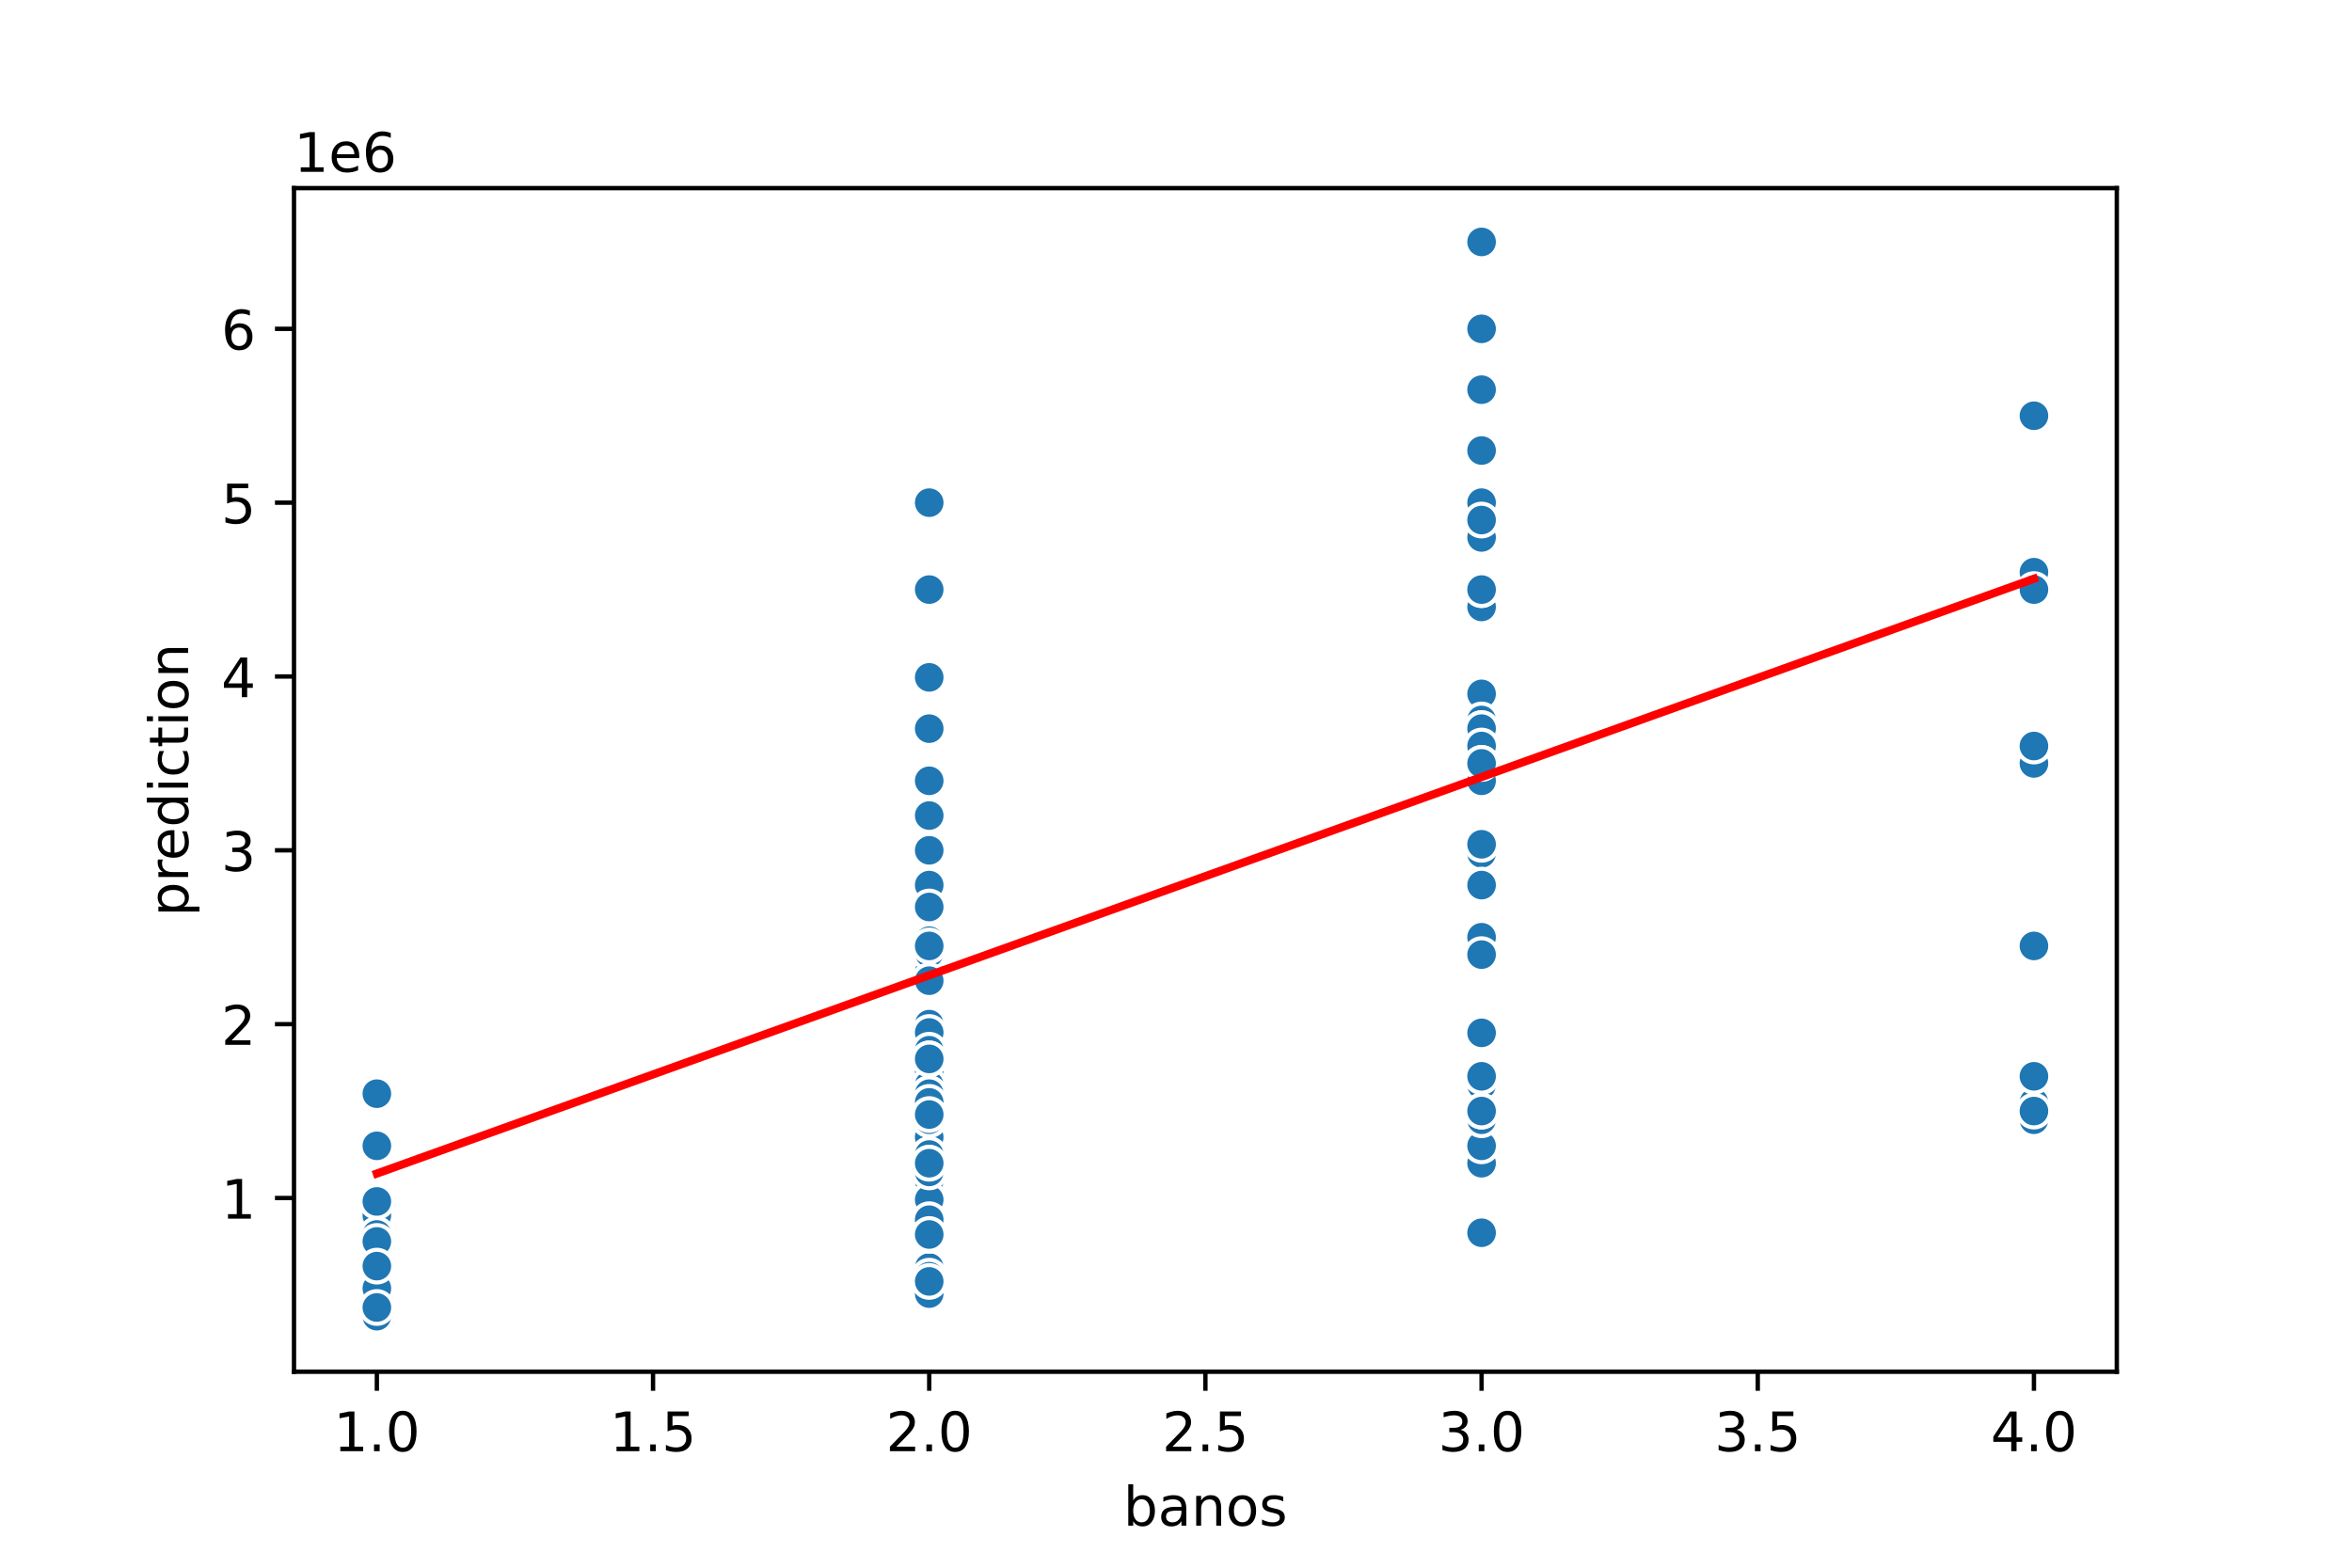 <?xml version="1.0" encoding="utf-8" standalone="no"?>
<!DOCTYPE svg PUBLIC "-//W3C//DTD SVG 1.1//EN"
  "http://www.w3.org/Graphics/SVG/1.1/DTD/svg11.dtd">
<!-- Created with matplotlib (https://matplotlib.org/) -->
<svg height="288pt" version="1.1" viewBox="0 0 432 288" width="432pt" xmlns="http://www.w3.org/2000/svg" xmlns:xlink="http://www.w3.org/1999/xlink">
 <defs>
  <style type="text/css">
*{stroke-linecap:butt;stroke-linejoin:round;}
  </style>
 </defs>
 <g id="figure_1">
  <g id="patch_1">
   <path d="M 0 288 
L 432 288 
L 432 0 
L 0 0 
z
" style="fill:#ffffff;"/>
  </g>
  <g id="axes_1">
   <g id="patch_2">
    <path d="M 54 252 
L 388.8 252 
L 388.8 34.56 
L 54 34.56 
z
" style="fill:#ffffff;"/>
   </g>
   <g id="PathCollection_1">
    <defs>
     <path d="M 0 3 
C 0.796 3 1.559 2.684 2.121 2.121 
C 2.684 1.559 3 0.796 3 0 
C 3 -0.796 2.684 -1.559 2.121 -2.121 
C 1.559 -2.684 0.796 -3 0 -3 
C -0.796 -3 -1.559 -2.684 -2.121 -2.121 
C -2.684 -1.559 -3 -0.796 -3 0 
C -3 0.796 -2.684 1.559 -2.121 2.121 
C -1.559 2.684 -0.796 3 0 3 
z
" id="m858a1c2e64" style="stroke:#ffffff;stroke-width:0.75;"/>
    </defs>
    <g clip-path="url(#p983252c987)">
     <use style="fill:#1f77b4;stroke:#ffffff;stroke-width:0.75;" x="272.127" xlink:href="#m858a1c2e64" y="133.859"/>
     <use style="fill:#1f77b4;stroke:#ffffff;stroke-width:0.75;" x="69.218" xlink:href="#m858a1c2e64" y="238.604"/>
     <use style="fill:#1f77b4;stroke:#ffffff;stroke-width:0.75;" x="69.218" xlink:href="#m858a1c2e64" y="224.553"/>
     <use style="fill:#1f77b4;stroke:#ffffff;stroke-width:0.75;" x="272.127" xlink:href="#m858a1c2e64" y="127.473"/>
     <use style="fill:#1f77b4;stroke:#ffffff;stroke-width:0.75;" x="69.218" xlink:href="#m858a1c2e64" y="224.872"/>
     <use style="fill:#1f77b4;stroke:#ffffff;stroke-width:0.75;" x="170.673" xlink:href="#m858a1c2e64" y="162.6"/>
     <use style="fill:#1f77b4;stroke:#ffffff;stroke-width:0.75;" x="69.218" xlink:href="#m858a1c2e64" y="234.452"/>
     <use style="fill:#1f77b4;stroke:#ffffff;stroke-width:0.75;" x="69.218" xlink:href="#m858a1c2e64" y="228.065"/>
     <use style="fill:#1f77b4;stroke:#ffffff;stroke-width:0.75;" x="272.127" xlink:href="#m858a1c2e64" y="199.325"/>
     <use style="fill:#1f77b4;stroke:#ffffff;stroke-width:0.75;" x="69.218" xlink:href="#m858a1c2e64" y="241.797"/>
     <use style="fill:#1f77b4;stroke:#ffffff;stroke-width:0.75;" x="170.673" xlink:href="#m858a1c2e64" y="204.115"/>
     <use style="fill:#1f77b4;stroke:#ffffff;stroke-width:0.75;" x="170.673" xlink:href="#m858a1c2e64" y="166.624"/>
     <use style="fill:#1f77b4;stroke:#ffffff;stroke-width:0.75;" x="170.673" xlink:href="#m858a1c2e64" y="189.744"/>
     <use style="fill:#1f77b4;stroke:#ffffff;stroke-width:0.75;" x="272.127" xlink:href="#m858a1c2e64" y="133.859"/>
     <use style="fill:#1f77b4;stroke:#ffffff;stroke-width:0.75;" x="272.127" xlink:href="#m858a1c2e64" y="213.695"/>
     <use style="fill:#1f77b4;stroke:#ffffff;stroke-width:0.75;" x="170.673" xlink:href="#m858a1c2e64" y="226.788"/>
     <use style="fill:#1f77b4;stroke:#ffffff;stroke-width:0.75;" x="272.127" xlink:href="#m858a1c2e64" y="111.505"/>
     <use style="fill:#1f77b4;stroke:#ffffff;stroke-width:0.75;" x="272.127" xlink:href="#m858a1c2e64" y="127.473"/>
     <use style="fill:#1f77b4;stroke:#ffffff;stroke-width:0.75;" x="170.673" xlink:href="#m858a1c2e64" y="92.345"/>
     <use style="fill:#1f77b4;stroke:#ffffff;stroke-width:0.75;" x="69.218" xlink:href="#m858a1c2e64" y="238.923"/>
     <use style="fill:#1f77b4;stroke:#ffffff;stroke-width:0.75;" x="69.218" xlink:href="#m858a1c2e64" y="236.688"/>
     <use style="fill:#1f77b4;stroke:#ffffff;stroke-width:0.75;" x="170.673" xlink:href="#m858a1c2e64" y="172.819"/>
     <use style="fill:#1f77b4;stroke:#ffffff;stroke-width:0.75;" x="170.673" xlink:href="#m858a1c2e64" y="208.905"/>
     <use style="fill:#1f77b4;stroke:#ffffff;stroke-width:0.75;" x="170.673" xlink:href="#m858a1c2e64" y="108.312"/>
     <use style="fill:#1f77b4;stroke:#ffffff;stroke-width:0.75;" x="272.127" xlink:href="#m858a1c2e64" y="189.744"/>
     <use style="fill:#1f77b4;stroke:#ffffff;stroke-width:0.75;" x="69.218" xlink:href="#m858a1c2e64" y="223.275"/>
     <use style="fill:#1f77b4;stroke:#ffffff;stroke-width:0.75;" x="170.673" xlink:href="#m858a1c2e64" y="188.148"/>
     <use style="fill:#1f77b4;stroke:#ffffff;stroke-width:0.75;" x="170.673" xlink:href="#m858a1c2e64" y="232.855"/>
     <use style="fill:#1f77b4;stroke:#ffffff;stroke-width:0.75;" x="170.673" xlink:href="#m858a1c2e64" y="210.502"/>
     <use style="fill:#1f77b4;stroke:#ffffff;stroke-width:0.75;" x="170.673" xlink:href="#m858a1c2e64" y="214.334"/>
     <use style="fill:#1f77b4;stroke:#ffffff;stroke-width:0.75;" x="272.127" xlink:href="#m858a1c2e64" y="82.765"/>
     <use style="fill:#1f77b4;stroke:#ffffff;stroke-width:0.75;" x="69.218" xlink:href="#m858a1c2e64" y="241.797"/>
     <use style="fill:#1f77b4;stroke:#ffffff;stroke-width:0.75;" x="373.582" xlink:href="#m858a1c2e64" y="202.518"/>
     <use style="fill:#1f77b4;stroke:#ffffff;stroke-width:0.75;" x="170.673" xlink:href="#m858a1c2e64" y="220.082"/>
     <use style="fill:#1f77b4;stroke:#ffffff;stroke-width:0.75;" x="170.673" xlink:href="#m858a1c2e64" y="212.098"/>
     <use style="fill:#1f77b4;stroke:#ffffff;stroke-width:0.75;" x="170.673" xlink:href="#m858a1c2e64" y="149.827"/>
     <use style="fill:#1f77b4;stroke:#ffffff;stroke-width:0.75;" x="170.673" xlink:href="#m858a1c2e64" y="216.888"/>
     <use style="fill:#1f77b4;stroke:#ffffff;stroke-width:0.75;" x="170.673" xlink:href="#m858a1c2e64" y="178.567"/>
     <use style="fill:#1f77b4;stroke:#ffffff;stroke-width:0.75;" x="170.673" xlink:href="#m858a1c2e64" y="124.439"/>
     <use style="fill:#1f77b4;stroke:#ffffff;stroke-width:0.75;" x="170.673" xlink:href="#m858a1c2e64" y="204.115"/>
     <use style="fill:#1f77b4;stroke:#ffffff;stroke-width:0.75;" x="69.218" xlink:href="#m858a1c2e64" y="239.881"/>
     <use style="fill:#1f77b4;stroke:#ffffff;stroke-width:0.75;" x="170.673" xlink:href="#m858a1c2e64" y="200.921"/>
     <use style="fill:#1f77b4;stroke:#ffffff;stroke-width:0.75;" x="170.673" xlink:href="#m858a1c2e64" y="208.905"/>
     <use style="fill:#1f77b4;stroke:#ffffff;stroke-width:0.75;" x="69.218" xlink:href="#m858a1c2e64" y="228.225"/>
     <use style="fill:#1f77b4;stroke:#ffffff;stroke-width:0.75;" x="170.673" xlink:href="#m858a1c2e64" y="224.233"/>
     <use style="fill:#1f77b4;stroke:#ffffff;stroke-width:0.75;" x="69.218" xlink:href="#m858a1c2e64" y="239.242"/>
     <use style="fill:#1f77b4;stroke:#ffffff;stroke-width:0.75;" x="272.127" xlink:href="#m858a1c2e64" y="60.411"/>
     <use style="fill:#1f77b4;stroke:#ffffff;stroke-width:0.75;" x="69.218" xlink:href="#m858a1c2e64" y="240.2"/>
     <use style="fill:#1f77b4;stroke:#ffffff;stroke-width:0.75;" x="69.218" xlink:href="#m858a1c2e64" y="241.797"/>
     <use style="fill:#1f77b4;stroke:#ffffff;stroke-width:0.75;" x="373.582" xlink:href="#m858a1c2e64" y="140.246"/>
     <use style="fill:#1f77b4;stroke:#ffffff;stroke-width:0.75;" x="170.673" xlink:href="#m858a1c2e64" y="196.77"/>
     <use style="fill:#1f77b4;stroke:#ffffff;stroke-width:0.75;" x="69.218" xlink:href="#m858a1c2e64" y="231.259"/>
     <use style="fill:#1f77b4;stroke:#ffffff;stroke-width:0.75;" x="170.673" xlink:href="#m858a1c2e64" y="211.46"/>
     <use style="fill:#1f77b4;stroke:#ffffff;stroke-width:0.75;" x="373.582" xlink:href="#m858a1c2e64" y="76.378"/>
     <use style="fill:#1f77b4;stroke:#ffffff;stroke-width:0.75;" x="170.673" xlink:href="#m858a1c2e64" y="200.921"/>
     <use style="fill:#1f77b4;stroke:#ffffff;stroke-width:0.75;" x="272.127" xlink:href="#m858a1c2e64" y="197.728"/>
     <use style="fill:#1f77b4;stroke:#ffffff;stroke-width:0.75;" x="170.673" xlink:href="#m858a1c2e64" y="204.115"/>
     <use style="fill:#1f77b4;stroke:#ffffff;stroke-width:0.75;" x="69.218" xlink:href="#m858a1c2e64" y="237.326"/>
     <use style="fill:#1f77b4;stroke:#ffffff;stroke-width:0.75;" x="272.127" xlink:href="#m858a1c2e64" y="132.263"/>
     <use style="fill:#1f77b4;stroke:#ffffff;stroke-width:0.75;" x="69.218" xlink:href="#m858a1c2e64" y="220.72"/>
     <use style="fill:#1f77b4;stroke:#ffffff;stroke-width:0.75;" x="69.218" xlink:href="#m858a1c2e64" y="229.662"/>
     <use style="fill:#1f77b4;stroke:#ffffff;stroke-width:0.75;" x="170.673" xlink:href="#m858a1c2e64" y="188.148"/>
     <use style="fill:#1f77b4;stroke:#ffffff;stroke-width:0.75;" x="272.127" xlink:href="#m858a1c2e64" y="98.732"/>
     <use style="fill:#1f77b4;stroke:#ffffff;stroke-width:0.75;" x="170.673" xlink:href="#m858a1c2e64" y="221.678"/>
     <use style="fill:#1f77b4;stroke:#ffffff;stroke-width:0.75;" x="272.127" xlink:href="#m858a1c2e64" y="210.502"/>
     <use style="fill:#1f77b4;stroke:#ffffff;stroke-width:0.75;" x="69.218" xlink:href="#m858a1c2e64" y="239.242"/>
     <use style="fill:#1f77b4;stroke:#ffffff;stroke-width:0.75;" x="373.582" xlink:href="#m858a1c2e64" y="173.777"/>
     <use style="fill:#1f77b4;stroke:#ffffff;stroke-width:0.75;" x="69.218" xlink:href="#m858a1c2e64" y="239.402"/>
     <use style="fill:#1f77b4;stroke:#ffffff;stroke-width:0.75;" x="69.218" xlink:href="#m858a1c2e64" y="210.502"/>
     <use style="fill:#1f77b4;stroke:#ffffff;stroke-width:0.75;" x="272.127" xlink:href="#m858a1c2e64" y="205.711"/>
     <use style="fill:#1f77b4;stroke:#ffffff;stroke-width:0.75;" x="170.673" xlink:href="#m858a1c2e64" y="217.527"/>
     <use style="fill:#1f77b4;stroke:#ffffff;stroke-width:0.75;" x="272.127" xlink:href="#m858a1c2e64" y="156.768"/>
     <use style="fill:#1f77b4;stroke:#ffffff;stroke-width:0.75;" x="170.673" xlink:href="#m858a1c2e64" y="212.098"/>
     <use style="fill:#1f77b4;stroke:#ffffff;stroke-width:0.75;" x="272.127" xlink:href="#m858a1c2e64" y="133.859"/>
     <use style="fill:#1f77b4;stroke:#ffffff;stroke-width:0.75;" x="170.673" xlink:href="#m858a1c2e64" y="220.72"/>
     <use style="fill:#1f77b4;stroke:#ffffff;stroke-width:0.75;" x="170.673" xlink:href="#m858a1c2e64" y="220.146"/>
     <use style="fill:#1f77b4;stroke:#ffffff;stroke-width:0.75;" x="170.673" xlink:href="#m858a1c2e64" y="226.948"/>
     <use style="fill:#1f77b4;stroke:#ffffff;stroke-width:0.75;" x="170.673" xlink:href="#m858a1c2e64" y="204.115"/>
     <use style="fill:#1f77b4;stroke:#ffffff;stroke-width:0.75;" x="170.673" xlink:href="#m858a1c2e64" y="199.325"/>
     <use style="fill:#1f77b4;stroke:#ffffff;stroke-width:0.75;" x="373.582" xlink:href="#m858a1c2e64" y="205.711"/>
     <use style="fill:#1f77b4;stroke:#ffffff;stroke-width:0.75;" x="170.673" xlink:href="#m858a1c2e64" y="208.905"/>
     <use style="fill:#1f77b4;stroke:#ffffff;stroke-width:0.75;" x="272.127" xlink:href="#m858a1c2e64" y="71.588"/>
     <use style="fill:#1f77b4;stroke:#ffffff;stroke-width:0.75;" x="272.127" xlink:href="#m858a1c2e64" y="226.469"/>
     <use style="fill:#1f77b4;stroke:#ffffff;stroke-width:0.75;" x="170.673" xlink:href="#m858a1c2e64" y="221.678"/>
     <use style="fill:#1f77b4;stroke:#ffffff;stroke-width:0.75;" x="69.218" xlink:href="#m858a1c2e64" y="239.242"/>
     <use style="fill:#1f77b4;stroke:#ffffff;stroke-width:0.75;" x="272.127" xlink:href="#m858a1c2e64" y="44.444"/>
     <use style="fill:#1f77b4;stroke:#ffffff;stroke-width:0.75;" x="272.127" xlink:href="#m858a1c2e64" y="108.312"/>
     <use style="fill:#1f77b4;stroke:#ffffff;stroke-width:0.75;" x="272.127" xlink:href="#m858a1c2e64" y="143.44"/>
     <use style="fill:#1f77b4;stroke:#ffffff;stroke-width:0.75;" x="69.218" xlink:href="#m858a1c2e64" y="231.259"/>
     <use style="fill:#1f77b4;stroke:#ffffff;stroke-width:0.75;" x="373.582" xlink:href="#m858a1c2e64" y="204.115"/>
     <use style="fill:#1f77b4;stroke:#ffffff;stroke-width:0.75;" x="170.673" xlink:href="#m858a1c2e64" y="204.115"/>
     <use style="fill:#1f77b4;stroke:#ffffff;stroke-width:0.75;" x="272.127" xlink:href="#m858a1c2e64" y="108.312"/>
     <use style="fill:#1f77b4;stroke:#ffffff;stroke-width:0.75;" x="170.673" xlink:href="#m858a1c2e64" y="220.401"/>
     <use style="fill:#1f77b4;stroke:#ffffff;stroke-width:0.75;" x="170.673" xlink:href="#m858a1c2e64" y="175.055"/>
     <use style="fill:#1f77b4;stroke:#ffffff;stroke-width:0.75;" x="170.673" xlink:href="#m858a1c2e64" y="226.788"/>
     <use style="fill:#1f77b4;stroke:#ffffff;stroke-width:0.75;" x="272.127" xlink:href="#m858a1c2e64" y="189.744"/>
     <use style="fill:#1f77b4;stroke:#ffffff;stroke-width:0.75;" x="272.127" xlink:href="#m858a1c2e64" y="60.411"/>
     <use style="fill:#1f77b4;stroke:#ffffff;stroke-width:0.75;" x="272.127" xlink:href="#m858a1c2e64" y="92.345"/>
     <use style="fill:#1f77b4;stroke:#ffffff;stroke-width:0.75;" x="170.673" xlink:href="#m858a1c2e64" y="213.695"/>
     <use style="fill:#1f77b4;stroke:#ffffff;stroke-width:0.75;" x="170.673" xlink:href="#m858a1c2e64" y="189.68"/>
     <use style="fill:#1f77b4;stroke:#ffffff;stroke-width:0.75;" x="170.673" xlink:href="#m858a1c2e64" y="133.859"/>
     <use style="fill:#1f77b4;stroke:#ffffff;stroke-width:0.75;" x="170.673" xlink:href="#m858a1c2e64" y="221.678"/>
     <use style="fill:#1f77b4;stroke:#ffffff;stroke-width:0.75;" x="170.673" xlink:href="#m858a1c2e64" y="200.921"/>
     <use style="fill:#1f77b4;stroke:#ffffff;stroke-width:0.75;" x="170.673" xlink:href="#m858a1c2e64" y="216.888"/>
     <use style="fill:#1f77b4;stroke:#ffffff;stroke-width:0.75;" x="373.582" xlink:href="#m858a1c2e64" y="197.728"/>
     <use style="fill:#1f77b4;stroke:#ffffff;stroke-width:0.75;" x="272.127" xlink:href="#m858a1c2e64" y="197.728"/>
     <use style="fill:#1f77b4;stroke:#ffffff;stroke-width:0.75;" x="170.673" xlink:href="#m858a1c2e64" y="234.452"/>
     <use style="fill:#1f77b4;stroke:#ffffff;stroke-width:0.75;" x="69.218" xlink:href="#m858a1c2e64" y="226.788"/>
     <use style="fill:#1f77b4;stroke:#ffffff;stroke-width:0.75;" x="69.218" xlink:href="#m858a1c2e64" y="233.175"/>
     <use style="fill:#1f77b4;stroke:#ffffff;stroke-width:0.75;" x="272.127" xlink:href="#m858a1c2e64" y="92.345"/>
     <use style="fill:#1f77b4;stroke:#ffffff;stroke-width:0.75;" x="69.218" xlink:href="#m858a1c2e64" y="235.091"/>
     <use style="fill:#1f77b4;stroke:#ffffff;stroke-width:0.75;" x="69.218" xlink:href="#m858a1c2e64" y="228.065"/>
     <use style="fill:#1f77b4;stroke:#ffffff;stroke-width:0.75;" x="272.127" xlink:href="#m858a1c2e64" y="197.728"/>
     <use style="fill:#1f77b4;stroke:#ffffff;stroke-width:0.75;" x="170.673" xlink:href="#m858a1c2e64" y="194.534"/>
     <use style="fill:#1f77b4;stroke:#ffffff;stroke-width:0.75;" x="272.127" xlink:href="#m858a1c2e64" y="95.538"/>
     <use style="fill:#1f77b4;stroke:#ffffff;stroke-width:0.75;" x="170.673" xlink:href="#m858a1c2e64" y="212.098"/>
     <use style="fill:#1f77b4;stroke:#ffffff;stroke-width:0.75;" x="170.673" xlink:href="#m858a1c2e64" y="192.938"/>
     <use style="fill:#1f77b4;stroke:#ffffff;stroke-width:0.75;" x="170.673" xlink:href="#m858a1c2e64" y="194.534"/>
     <use style="fill:#1f77b4;stroke:#ffffff;stroke-width:0.75;" x="272.127" xlink:href="#m858a1c2e64" y="155.105"/>
     <use style="fill:#1f77b4;stroke:#ffffff;stroke-width:0.75;" x="170.673" xlink:href="#m858a1c2e64" y="220.401"/>
     <use style="fill:#1f77b4;stroke:#ffffff;stroke-width:0.75;" x="170.673" xlink:href="#m858a1c2e64" y="236.688"/>
     <use style="fill:#1f77b4;stroke:#ffffff;stroke-width:0.75;" x="272.127" xlink:href="#m858a1c2e64" y="133.859"/>
     <use style="fill:#1f77b4;stroke:#ffffff;stroke-width:0.75;" x="272.127" xlink:href="#m858a1c2e64" y="172.18"/>
     <use style="fill:#1f77b4;stroke:#ffffff;stroke-width:0.75;" x="170.673" xlink:href="#m858a1c2e64" y="213.695"/>
     <use style="fill:#1f77b4;stroke:#ffffff;stroke-width:0.75;" x="170.673" xlink:href="#m858a1c2e64" y="180.164"/>
     <use style="fill:#1f77b4;stroke:#ffffff;stroke-width:0.75;" x="170.673" xlink:href="#m858a1c2e64" y="215.292"/>
     <use style="fill:#1f77b4;stroke:#ffffff;stroke-width:0.75;" x="170.673" xlink:href="#m858a1c2e64" y="200.921"/>
     <use style="fill:#1f77b4;stroke:#ffffff;stroke-width:0.75;" x="170.673" xlink:href="#m858a1c2e64" y="224.074"/>
     <use style="fill:#1f77b4;stroke:#ffffff;stroke-width:0.75;" x="170.673" xlink:href="#m858a1c2e64" y="143.44"/>
     <use style="fill:#1f77b4;stroke:#ffffff;stroke-width:0.75;" x="69.218" xlink:href="#m858a1c2e64" y="242.116"/>
     <use style="fill:#1f77b4;stroke:#ffffff;stroke-width:0.75;" x="170.673" xlink:href="#m858a1c2e64" y="237.646"/>
     <use style="fill:#1f77b4;stroke:#ffffff;stroke-width:0.75;" x="69.218" xlink:href="#m858a1c2e64" y="239.402"/>
     <use style="fill:#1f77b4;stroke:#ffffff;stroke-width:0.75;" x="170.673" xlink:href="#m858a1c2e64" y="156.213"/>
     <use style="fill:#1f77b4;stroke:#ffffff;stroke-width:0.75;" x="272.127" xlink:href="#m858a1c2e64" y="137.053"/>
     <use style="fill:#1f77b4;stroke:#ffffff;stroke-width:0.75;" x="170.673" xlink:href="#m858a1c2e64" y="226.788"/>
     <use style="fill:#1f77b4;stroke:#ffffff;stroke-width:0.75;" x="69.218" xlink:href="#m858a1c2e64" y="200.921"/>
     <use style="fill:#1f77b4;stroke:#ffffff;stroke-width:0.75;" x="272.127" xlink:href="#m858a1c2e64" y="162.6"/>
     <use style="fill:#1f77b4;stroke:#ffffff;stroke-width:0.75;" x="69.218" xlink:href="#m858a1c2e64" y="234.133"/>
     <use style="fill:#1f77b4;stroke:#ffffff;stroke-width:0.75;" x="170.673" xlink:href="#m858a1c2e64" y="194.534"/>
     <use style="fill:#1f77b4;stroke:#ffffff;stroke-width:0.75;" x="170.673" xlink:href="#m858a1c2e64" y="213.695"/>
     <use style="fill:#1f77b4;stroke:#ffffff;stroke-width:0.75;" x="69.218" xlink:href="#m858a1c2e64" y="237.007"/>
     <use style="fill:#1f77b4;stroke:#ffffff;stroke-width:0.75;" x="170.673" xlink:href="#m858a1c2e64" y="235.41"/>
     <use style="fill:#1f77b4;stroke:#ffffff;stroke-width:0.75;" x="69.218" xlink:href="#m858a1c2e64" y="233.494"/>
     <use style="fill:#1f77b4;stroke:#ffffff;stroke-width:0.75;" x="272.127" xlink:href="#m858a1c2e64" y="175.374"/>
     <use style="fill:#1f77b4;stroke:#ffffff;stroke-width:0.75;" x="170.673" xlink:href="#m858a1c2e64" y="108.312"/>
     <use style="fill:#1f77b4;stroke:#ffffff;stroke-width:0.75;" x="272.127" xlink:href="#m858a1c2e64" y="204.115"/>
     <use style="fill:#1f77b4;stroke:#ffffff;stroke-width:0.75;" x="272.127" xlink:href="#m858a1c2e64" y="204.115"/>
     <use style="fill:#1f77b4;stroke:#ffffff;stroke-width:0.75;" x="170.673" xlink:href="#m858a1c2e64" y="204.115"/>
     <use style="fill:#1f77b4;stroke:#ffffff;stroke-width:0.75;" x="69.218" xlink:href="#m858a1c2e64" y="235.41"/>
     <use style="fill:#1f77b4;stroke:#ffffff;stroke-width:0.75;" x="69.218" xlink:href="#m858a1c2e64" y="236.688"/>
     <use style="fill:#1f77b4;stroke:#ffffff;stroke-width:0.75;" x="373.582" xlink:href="#m858a1c2e64" y="105.119"/>
     <use style="fill:#1f77b4;stroke:#ffffff;stroke-width:0.75;" x="170.673" xlink:href="#m858a1c2e64" y="205.711"/>
     <use style="fill:#1f77b4;stroke:#ffffff;stroke-width:0.75;" x="373.582" xlink:href="#m858a1c2e64" y="108.312"/>
     <use style="fill:#1f77b4;stroke:#ffffff;stroke-width:0.75;" x="69.218" xlink:href="#m858a1c2e64" y="232.6"/>
     <use style="fill:#1f77b4;stroke:#ffffff;stroke-width:0.75;" x="170.673" xlink:href="#m858a1c2e64" y="202.518"/>
     <use style="fill:#1f77b4;stroke:#ffffff;stroke-width:0.75;" x="69.218" xlink:href="#m858a1c2e64" y="241.797"/>
     <use style="fill:#1f77b4;stroke:#ffffff;stroke-width:0.75;" x="272.127" xlink:href="#m858a1c2e64" y="140.246"/>
     <use style="fill:#1f77b4;stroke:#ffffff;stroke-width:0.75;" x="170.673" xlink:href="#m858a1c2e64" y="173.777"/>
     <use style="fill:#1f77b4;stroke:#ffffff;stroke-width:0.75;" x="170.673" xlink:href="#m858a1c2e64" y="204.753"/>
     <use style="fill:#1f77b4;stroke:#ffffff;stroke-width:0.75;" x="272.127" xlink:href="#m858a1c2e64" y="140.246"/>
     <use style="fill:#1f77b4;stroke:#ffffff;stroke-width:0.75;" x="69.218" xlink:href="#m858a1c2e64" y="240.2"/>
     <use style="fill:#1f77b4;stroke:#ffffff;stroke-width:0.75;" x="373.582" xlink:href="#m858a1c2e64" y="137.053"/>
    </g>
   </g>
   <g id="PolyCollection_1">
    <defs>
     <path d="M 69.218 -72.407 
L 69.218 -72.407 
L 170.673 -108.83 
L 272.127 -145.253 
L 373.582 -181.676 
L 373.582 -181.676 
L 373.582 -181.676 
L 272.127 -145.253 
L 170.673 -108.83 
L 69.218 -72.407 
z
" id="me2961b3567" style="stroke:#ff0000;stroke-opacity:0.2;"/>
    </defs>
    <g clip-path="url(#p983252c987)">
     <use style="fill:#ff0000;fill-opacity:0.2;stroke:#ff0000;stroke-opacity:0.2;" x="0" xlink:href="#me2961b3567" y="288"/>
    </g>
   </g>
   <g id="matplotlib.axis_1">
    <g id="xtick_1">
     <g id="line2d_1">
      <defs>
       <path d="M 0 0 
L 0 3.5 
" id="mb3b3e19f88" style="stroke:#000000;stroke-width:0.8;"/>
      </defs>
      <g>
       <use style="stroke:#000000;stroke-width:0.8;" x="69.218" xlink:href="#mb3b3e19f88" y="252"/>
      </g>
     </g>
     <g id="text_1">
      <!-- 1.0 -->
      <defs>
       <path d="M 12.406 8.297 
L 28.516 8.297 
L 28.516 63.922 
L 10.984 60.406 
L 10.984 69.391 
L 28.422 72.906 
L 38.281 72.906 
L 38.281 8.297 
L 54.391 8.297 
L 54.391 0 
L 12.406 0 
z
" id="DejaVuSans-49"/>
       <path d="M 10.688 12.406 
L 21 12.406 
L 21 0 
L 10.688 0 
z
" id="DejaVuSans-46"/>
       <path d="M 31.781 66.406 
Q 24.172 66.406 20.328 58.906 
Q 16.5 51.422 16.5 36.375 
Q 16.5 21.391 20.328 13.891 
Q 24.172 6.391 31.781 6.391 
Q 39.453 6.391 43.281 13.891 
Q 47.125 21.391 47.125 36.375 
Q 47.125 51.422 43.281 58.906 
Q 39.453 66.406 31.781 66.406 
z
M 31.781 74.219 
Q 44.047 74.219 50.516 64.516 
Q 56.984 54.828 56.984 36.375 
Q 56.984 17.969 50.516 8.266 
Q 44.047 -1.422 31.781 -1.422 
Q 19.531 -1.422 13.062 8.266 
Q 6.594 17.969 6.594 36.375 
Q 6.594 54.828 13.062 64.516 
Q 19.531 74.219 31.781 74.219 
z
" id="DejaVuSans-48"/>
      </defs>
      <g transform="translate(61.267 266.598)scale(0.1 -0.1)">
       <use xlink:href="#DejaVuSans-49"/>
       <use x="63.623" xlink:href="#DejaVuSans-46"/>
       <use x="95.41" xlink:href="#DejaVuSans-48"/>
      </g>
     </g>
    </g>
    <g id="xtick_2">
     <g id="line2d_2">
      <g>
       <use style="stroke:#000000;stroke-width:0.8;" x="119.945" xlink:href="#mb3b3e19f88" y="252"/>
      </g>
     </g>
     <g id="text_2">
      <!-- 1.5 -->
      <defs>
       <path d="M 10.797 72.906 
L 49.516 72.906 
L 49.516 64.594 
L 19.828 64.594 
L 19.828 46.734 
Q 21.969 47.469 24.109 47.828 
Q 26.266 48.188 28.422 48.188 
Q 40.625 48.188 47.75 41.5 
Q 54.891 34.812 54.891 23.391 
Q 54.891 11.625 47.562 5.094 
Q 40.234 -1.422 26.906 -1.422 
Q 22.312 -1.422 17.547 -0.641 
Q 12.797 0.141 7.719 1.703 
L 7.719 11.625 
Q 12.109 9.234 16.797 8.062 
Q 21.484 6.891 26.703 6.891 
Q 35.156 6.891 40.078 11.328 
Q 45.016 15.766 45.016 23.391 
Q 45.016 31 40.078 35.438 
Q 35.156 39.891 26.703 39.891 
Q 22.75 39.891 18.812 39.016 
Q 14.891 38.141 10.797 36.281 
z
" id="DejaVuSans-53"/>
      </defs>
      <g transform="translate(111.994 266.598)scale(0.1 -0.1)">
       <use xlink:href="#DejaVuSans-49"/>
       <use x="63.623" xlink:href="#DejaVuSans-46"/>
       <use x="95.41" xlink:href="#DejaVuSans-53"/>
      </g>
     </g>
    </g>
    <g id="xtick_3">
     <g id="line2d_3">
      <g>
       <use style="stroke:#000000;stroke-width:0.8;" x="170.673" xlink:href="#mb3b3e19f88" y="252"/>
      </g>
     </g>
     <g id="text_3">
      <!-- 2.0 -->
      <defs>
       <path d="M 19.188 8.297 
L 53.609 8.297 
L 53.609 0 
L 7.328 0 
L 7.328 8.297 
Q 12.938 14.109 22.625 23.891 
Q 32.328 33.688 34.812 36.531 
Q 39.547 41.844 41.422 45.531 
Q 43.312 49.219 43.312 52.781 
Q 43.312 58.594 39.234 62.25 
Q 35.156 65.922 28.609 65.922 
Q 23.969 65.922 18.812 64.312 
Q 13.672 62.703 7.812 59.422 
L 7.812 69.391 
Q 13.766 71.781 18.938 73 
Q 24.125 74.219 28.422 74.219 
Q 39.75 74.219 46.484 68.547 
Q 53.219 62.891 53.219 53.422 
Q 53.219 48.922 51.531 44.891 
Q 49.859 40.875 45.406 35.406 
Q 44.188 33.984 37.641 27.219 
Q 31.109 20.453 19.188 8.297 
z
" id="DejaVuSans-50"/>
      </defs>
      <g transform="translate(162.721 266.598)scale(0.1 -0.1)">
       <use xlink:href="#DejaVuSans-50"/>
       <use x="63.623" xlink:href="#DejaVuSans-46"/>
       <use x="95.41" xlink:href="#DejaVuSans-48"/>
      </g>
     </g>
    </g>
    <g id="xtick_4">
     <g id="line2d_4">
      <g>
       <use style="stroke:#000000;stroke-width:0.8;" x="221.4" xlink:href="#mb3b3e19f88" y="252"/>
      </g>
     </g>
     <g id="text_4">
      <!-- 2.5 -->
      <g transform="translate(213.448 266.598)scale(0.1 -0.1)">
       <use xlink:href="#DejaVuSans-50"/>
       <use x="63.623" xlink:href="#DejaVuSans-46"/>
       <use x="95.41" xlink:href="#DejaVuSans-53"/>
      </g>
     </g>
    </g>
    <g id="xtick_5">
     <g id="line2d_5">
      <g>
       <use style="stroke:#000000;stroke-width:0.8;" x="272.127" xlink:href="#mb3b3e19f88" y="252"/>
      </g>
     </g>
     <g id="text_5">
      <!-- 3.0 -->
      <defs>
       <path d="M 40.578 39.312 
Q 47.656 37.797 51.625 33 
Q 55.609 28.219 55.609 21.188 
Q 55.609 10.406 48.188 4.484 
Q 40.766 -1.422 27.094 -1.422 
Q 22.516 -1.422 17.656 -0.516 
Q 12.797 0.391 7.625 2.203 
L 7.625 11.719 
Q 11.719 9.328 16.594 8.109 
Q 21.484 6.891 26.812 6.891 
Q 36.078 6.891 40.938 10.547 
Q 45.797 14.203 45.797 21.188 
Q 45.797 27.641 41.281 31.266 
Q 36.766 34.906 28.719 34.906 
L 20.219 34.906 
L 20.219 43.016 
L 29.109 43.016 
Q 36.375 43.016 40.234 45.922 
Q 44.094 48.828 44.094 54.297 
Q 44.094 59.906 40.109 62.906 
Q 36.141 65.922 28.719 65.922 
Q 24.656 65.922 20.016 65.031 
Q 15.375 64.156 9.812 62.312 
L 9.812 71.094 
Q 15.438 72.656 20.344 73.438 
Q 25.25 74.219 29.594 74.219 
Q 40.828 74.219 47.359 69.109 
Q 53.906 64.016 53.906 55.328 
Q 53.906 49.266 50.438 45.094 
Q 46.969 40.922 40.578 39.312 
z
" id="DejaVuSans-51"/>
      </defs>
      <g transform="translate(264.176 266.598)scale(0.1 -0.1)">
       <use xlink:href="#DejaVuSans-51"/>
       <use x="63.623" xlink:href="#DejaVuSans-46"/>
       <use x="95.41" xlink:href="#DejaVuSans-48"/>
      </g>
     </g>
    </g>
    <g id="xtick_6">
     <g id="line2d_6">
      <g>
       <use style="stroke:#000000;stroke-width:0.8;" x="322.855" xlink:href="#mb3b3e19f88" y="252"/>
      </g>
     </g>
     <g id="text_6">
      <!-- 3.5 -->
      <g transform="translate(314.903 266.598)scale(0.1 -0.1)">
       <use xlink:href="#DejaVuSans-51"/>
       <use x="63.623" xlink:href="#DejaVuSans-46"/>
       <use x="95.41" xlink:href="#DejaVuSans-53"/>
      </g>
     </g>
    </g>
    <g id="xtick_7">
     <g id="line2d_7">
      <g>
       <use style="stroke:#000000;stroke-width:0.8;" x="373.582" xlink:href="#mb3b3e19f88" y="252"/>
      </g>
     </g>
     <g id="text_7">
      <!-- 4.0 -->
      <defs>
       <path d="M 37.797 64.312 
L 12.891 25.391 
L 37.797 25.391 
z
M 35.203 72.906 
L 47.609 72.906 
L 47.609 25.391 
L 58.016 25.391 
L 58.016 17.188 
L 47.609 17.188 
L 47.609 0 
L 37.797 0 
L 37.797 17.188 
L 4.891 17.188 
L 4.891 26.703 
z
" id="DejaVuSans-52"/>
      </defs>
      <g transform="translate(365.63 266.598)scale(0.1 -0.1)">
       <use xlink:href="#DejaVuSans-52"/>
       <use x="63.623" xlink:href="#DejaVuSans-46"/>
       <use x="95.41" xlink:href="#DejaVuSans-48"/>
      </g>
     </g>
    </g>
    <g id="text_8">
     <!-- banos -->
     <defs>
      <path d="M 48.688 27.297 
Q 48.688 37.203 44.609 42.844 
Q 40.531 48.484 33.406 48.484 
Q 26.266 48.484 22.188 42.844 
Q 18.109 37.203 18.109 27.297 
Q 18.109 17.391 22.188 11.75 
Q 26.266 6.109 33.406 6.109 
Q 40.531 6.109 44.609 11.75 
Q 48.688 17.391 48.688 27.297 
z
M 18.109 46.391 
Q 20.953 51.266 25.266 53.625 
Q 29.594 56 35.594 56 
Q 45.562 56 51.781 48.094 
Q 58.016 40.188 58.016 27.297 
Q 58.016 14.406 51.781 6.484 
Q 45.562 -1.422 35.594 -1.422 
Q 29.594 -1.422 25.266 0.953 
Q 20.953 3.328 18.109 8.203 
L 18.109 0 
L 9.078 0 
L 9.078 75.984 
L 18.109 75.984 
z
" id="DejaVuSans-98"/>
      <path d="M 34.281 27.484 
Q 23.391 27.484 19.188 25 
Q 14.984 22.516 14.984 16.5 
Q 14.984 11.719 18.141 8.906 
Q 21.297 6.109 26.703 6.109 
Q 34.188 6.109 38.703 11.406 
Q 43.219 16.703 43.219 25.484 
L 43.219 27.484 
z
M 52.203 31.203 
L 52.203 0 
L 43.219 0 
L 43.219 8.297 
Q 40.141 3.328 35.547 0.953 
Q 30.953 -1.422 24.312 -1.422 
Q 15.922 -1.422 10.953 3.297 
Q 6 8.016 6 15.922 
Q 6 25.141 12.172 29.828 
Q 18.359 34.516 30.609 34.516 
L 43.219 34.516 
L 43.219 35.406 
Q 43.219 41.609 39.141 45 
Q 35.062 48.391 27.688 48.391 
Q 23 48.391 18.547 47.266 
Q 14.109 46.141 10.016 43.891 
L 10.016 52.203 
Q 14.938 54.109 19.578 55.047 
Q 24.219 56 28.609 56 
Q 40.484 56 46.344 49.844 
Q 52.203 43.703 52.203 31.203 
z
" id="DejaVuSans-97"/>
      <path d="M 54.891 33.016 
L 54.891 0 
L 45.906 0 
L 45.906 32.719 
Q 45.906 40.484 42.875 44.328 
Q 39.844 48.188 33.797 48.188 
Q 26.516 48.188 22.312 43.547 
Q 18.109 38.922 18.109 30.906 
L 18.109 0 
L 9.078 0 
L 9.078 54.688 
L 18.109 54.688 
L 18.109 46.188 
Q 21.344 51.125 25.703 53.562 
Q 30.078 56 35.797 56 
Q 45.219 56 50.047 50.172 
Q 54.891 44.344 54.891 33.016 
z
" id="DejaVuSans-110"/>
      <path d="M 30.609 48.391 
Q 23.391 48.391 19.188 42.75 
Q 14.984 37.109 14.984 27.297 
Q 14.984 17.484 19.156 11.844 
Q 23.344 6.203 30.609 6.203 
Q 37.797 6.203 41.984 11.859 
Q 46.188 17.531 46.188 27.297 
Q 46.188 37.016 41.984 42.703 
Q 37.797 48.391 30.609 48.391 
z
M 30.609 56 
Q 42.328 56 49.016 48.375 
Q 55.719 40.766 55.719 27.297 
Q 55.719 13.875 49.016 6.219 
Q 42.328 -1.422 30.609 -1.422 
Q 18.844 -1.422 12.172 6.219 
Q 5.516 13.875 5.516 27.297 
Q 5.516 40.766 12.172 48.375 
Q 18.844 56 30.609 56 
z
" id="DejaVuSans-111"/>
      <path d="M 44.281 53.078 
L 44.281 44.578 
Q 40.484 46.531 36.375 47.5 
Q 32.281 48.484 27.875 48.484 
Q 21.188 48.484 17.844 46.438 
Q 14.5 44.391 14.5 40.281 
Q 14.5 37.156 16.891 35.375 
Q 19.281 33.594 26.516 31.984 
L 29.594 31.297 
Q 39.156 29.25 43.188 25.516 
Q 47.219 21.781 47.219 15.094 
Q 47.219 7.469 41.188 3.016 
Q 35.156 -1.422 24.609 -1.422 
Q 20.219 -1.422 15.453 -0.562 
Q 10.688 0.297 5.422 2 
L 5.422 11.281 
Q 10.406 8.688 15.234 7.391 
Q 20.062 6.109 24.812 6.109 
Q 31.156 6.109 34.562 8.281 
Q 37.984 10.453 37.984 14.406 
Q 37.984 18.062 35.516 20.016 
Q 33.062 21.969 24.703 23.781 
L 21.578 24.516 
Q 13.234 26.266 9.516 29.906 
Q 5.812 33.547 5.812 39.891 
Q 5.812 47.609 11.281 51.797 
Q 16.75 56 26.812 56 
Q 31.781 56 36.172 55.266 
Q 40.578 54.547 44.281 53.078 
z
" id="DejaVuSans-115"/>
     </defs>
     <g transform="translate(206.329 280.277)scale(0.1 -0.1)">
      <use xlink:href="#DejaVuSans-98"/>
      <use x="63.477" xlink:href="#DejaVuSans-97"/>
      <use x="124.756" xlink:href="#DejaVuSans-110"/>
      <use x="188.135" xlink:href="#DejaVuSans-111"/>
      <use x="249.316" xlink:href="#DejaVuSans-115"/>
     </g>
    </g>
   </g>
   <g id="matplotlib.axis_2">
    <g id="ytick_1">
     <g id="line2d_8">
      <defs>
       <path d="M 0 0 
L -3.5 0 
" id="m7fa818efa1" style="stroke:#000000;stroke-width:0.8;"/>
      </defs>
      <g>
       <use style="stroke:#000000;stroke-width:0.8;" x="54" xlink:href="#m7fa818efa1" y="220.082"/>
      </g>
     </g>
     <g id="text_9">
      <!-- 1 -->
      <g transform="translate(40.638 223.881)scale(0.1 -0.1)">
       <use xlink:href="#DejaVuSans-49"/>
      </g>
     </g>
    </g>
    <g id="ytick_2">
     <g id="line2d_9">
      <g>
       <use style="stroke:#000000;stroke-width:0.8;" x="54" xlink:href="#m7fa818efa1" y="188.148"/>
      </g>
     </g>
     <g id="text_10">
      <!-- 2 -->
      <g transform="translate(40.638 191.947)scale(0.1 -0.1)">
       <use xlink:href="#DejaVuSans-50"/>
      </g>
     </g>
    </g>
    <g id="ytick_3">
     <g id="line2d_10">
      <g>
       <use style="stroke:#000000;stroke-width:0.8;" x="54" xlink:href="#m7fa818efa1" y="156.213"/>
      </g>
     </g>
     <g id="text_11">
      <!-- 3 -->
      <g transform="translate(40.638 160.013)scale(0.1 -0.1)">
       <use xlink:href="#DejaVuSans-51"/>
      </g>
     </g>
    </g>
    <g id="ytick_4">
     <g id="line2d_11">
      <g>
       <use style="stroke:#000000;stroke-width:0.8;" x="54" xlink:href="#m7fa818efa1" y="124.279"/>
      </g>
     </g>
     <g id="text_12">
      <!-- 4 -->
      <g transform="translate(40.638 128.078)scale(0.1 -0.1)">
       <use xlink:href="#DejaVuSans-52"/>
      </g>
     </g>
    </g>
    <g id="ytick_5">
     <g id="line2d_12">
      <g>
       <use style="stroke:#000000;stroke-width:0.8;" x="54" xlink:href="#m7fa818efa1" y="92.345"/>
      </g>
     </g>
     <g id="text_13">
      <!-- 5 -->
      <g transform="translate(40.638 96.144)scale(0.1 -0.1)">
       <use xlink:href="#DejaVuSans-53"/>
      </g>
     </g>
    </g>
    <g id="ytick_6">
     <g id="line2d_13">
      <g>
       <use style="stroke:#000000;stroke-width:0.8;" x="54" xlink:href="#m7fa818efa1" y="60.411"/>
      </g>
     </g>
     <g id="text_14">
      <!-- 6 -->
      <defs>
       <path d="M 33.016 40.375 
Q 26.375 40.375 22.484 35.828 
Q 18.609 31.297 18.609 23.391 
Q 18.609 15.531 22.484 10.953 
Q 26.375 6.391 33.016 6.391 
Q 39.656 6.391 43.531 10.953 
Q 47.406 15.531 47.406 23.391 
Q 47.406 31.297 43.531 35.828 
Q 39.656 40.375 33.016 40.375 
z
M 52.594 71.297 
L 52.594 62.312 
Q 48.875 64.062 45.094 64.984 
Q 41.312 65.922 37.594 65.922 
Q 27.828 65.922 22.672 59.328 
Q 17.531 52.734 16.797 39.406 
Q 19.672 43.656 24.016 45.922 
Q 28.375 48.188 33.594 48.188 
Q 44.578 48.188 50.953 41.516 
Q 57.328 34.859 57.328 23.391 
Q 57.328 12.156 50.688 5.359 
Q 44.047 -1.422 33.016 -1.422 
Q 20.359 -1.422 13.672 8.266 
Q 6.984 17.969 6.984 36.375 
Q 6.984 53.656 15.188 63.938 
Q 23.391 74.219 37.203 74.219 
Q 40.922 74.219 44.703 73.484 
Q 48.484 72.75 52.594 71.297 
z
" id="DejaVuSans-54"/>
      </defs>
      <g transform="translate(40.638 64.21)scale(0.1 -0.1)">
       <use xlink:href="#DejaVuSans-54"/>
      </g>
     </g>
    </g>
    <g id="text_15">
     <!-- prediction -->
     <defs>
      <path d="M 18.109 8.203 
L 18.109 -20.797 
L 9.078 -20.797 
L 9.078 54.688 
L 18.109 54.688 
L 18.109 46.391 
Q 20.953 51.266 25.266 53.625 
Q 29.594 56 35.594 56 
Q 45.562 56 51.781 48.094 
Q 58.016 40.188 58.016 27.297 
Q 58.016 14.406 51.781 6.484 
Q 45.562 -1.422 35.594 -1.422 
Q 29.594 -1.422 25.266 0.953 
Q 20.953 3.328 18.109 8.203 
z
M 48.688 27.297 
Q 48.688 37.203 44.609 42.844 
Q 40.531 48.484 33.406 48.484 
Q 26.266 48.484 22.188 42.844 
Q 18.109 37.203 18.109 27.297 
Q 18.109 17.391 22.188 11.75 
Q 26.266 6.109 33.406 6.109 
Q 40.531 6.109 44.609 11.75 
Q 48.688 17.391 48.688 27.297 
z
" id="DejaVuSans-112"/>
      <path d="M 41.109 46.297 
Q 39.594 47.172 37.812 47.578 
Q 36.031 48 33.891 48 
Q 26.266 48 22.188 43.047 
Q 18.109 38.094 18.109 28.812 
L 18.109 0 
L 9.078 0 
L 9.078 54.688 
L 18.109 54.688 
L 18.109 46.188 
Q 20.953 51.172 25.484 53.578 
Q 30.031 56 36.531 56 
Q 37.453 56 38.578 55.875 
Q 39.703 55.766 41.062 55.516 
z
" id="DejaVuSans-114"/>
      <path d="M 56.203 29.594 
L 56.203 25.203 
L 14.891 25.203 
Q 15.484 15.922 20.484 11.062 
Q 25.484 6.203 34.422 6.203 
Q 39.594 6.203 44.453 7.469 
Q 49.312 8.734 54.109 11.281 
L 54.109 2.781 
Q 49.266 0.734 44.188 -0.344 
Q 39.109 -1.422 33.891 -1.422 
Q 20.797 -1.422 13.156 6.188 
Q 5.516 13.812 5.516 26.812 
Q 5.516 40.234 12.766 48.109 
Q 20.016 56 32.328 56 
Q 43.359 56 49.781 48.891 
Q 56.203 41.797 56.203 29.594 
z
M 47.219 32.234 
Q 47.125 39.594 43.094 43.984 
Q 39.062 48.391 32.422 48.391 
Q 24.906 48.391 20.391 44.141 
Q 15.875 39.891 15.188 32.172 
z
" id="DejaVuSans-101"/>
      <path d="M 45.406 46.391 
L 45.406 75.984 
L 54.391 75.984 
L 54.391 0 
L 45.406 0 
L 45.406 8.203 
Q 42.578 3.328 38.25 0.953 
Q 33.938 -1.422 27.875 -1.422 
Q 17.969 -1.422 11.734 6.484 
Q 5.516 14.406 5.516 27.297 
Q 5.516 40.188 11.734 48.094 
Q 17.969 56 27.875 56 
Q 33.938 56 38.25 53.625 
Q 42.578 51.266 45.406 46.391 
z
M 14.797 27.297 
Q 14.797 17.391 18.875 11.75 
Q 22.953 6.109 30.078 6.109 
Q 37.203 6.109 41.297 11.75 
Q 45.406 17.391 45.406 27.297 
Q 45.406 37.203 41.297 42.844 
Q 37.203 48.484 30.078 48.484 
Q 22.953 48.484 18.875 42.844 
Q 14.797 37.203 14.797 27.297 
z
" id="DejaVuSans-100"/>
      <path d="M 9.422 54.688 
L 18.406 54.688 
L 18.406 0 
L 9.422 0 
z
M 9.422 75.984 
L 18.406 75.984 
L 18.406 64.594 
L 9.422 64.594 
z
" id="DejaVuSans-105"/>
      <path d="M 48.781 52.594 
L 48.781 44.188 
Q 44.969 46.297 41.141 47.344 
Q 37.312 48.391 33.406 48.391 
Q 24.656 48.391 19.812 42.844 
Q 14.984 37.312 14.984 27.297 
Q 14.984 17.281 19.812 11.734 
Q 24.656 6.203 33.406 6.203 
Q 37.312 6.203 41.141 7.25 
Q 44.969 8.297 48.781 10.406 
L 48.781 2.094 
Q 45.016 0.344 40.984 -0.531 
Q 36.969 -1.422 32.422 -1.422 
Q 20.062 -1.422 12.781 6.344 
Q 5.516 14.109 5.516 27.297 
Q 5.516 40.672 12.859 48.328 
Q 20.219 56 33.016 56 
Q 37.156 56 41.109 55.141 
Q 45.062 54.297 48.781 52.594 
z
" id="DejaVuSans-99"/>
      <path d="M 18.312 70.219 
L 18.312 54.688 
L 36.812 54.688 
L 36.812 47.703 
L 18.312 47.703 
L 18.312 18.016 
Q 18.312 11.328 20.141 9.422 
Q 21.969 7.516 27.594 7.516 
L 36.812 7.516 
L 36.812 0 
L 27.594 0 
Q 17.188 0 13.234 3.875 
Q 9.281 7.766 9.281 18.016 
L 9.281 47.703 
L 2.688 47.703 
L 2.688 54.688 
L 9.281 54.688 
L 9.281 70.219 
z
" id="DejaVuSans-116"/>
     </defs>
     <g transform="translate(34.558 168.364)rotate(-90)scale(0.1 -0.1)">
      <use xlink:href="#DejaVuSans-112"/>
      <use x="63.477" xlink:href="#DejaVuSans-114"/>
      <use x="102.34" xlink:href="#DejaVuSans-101"/>
      <use x="163.863" xlink:href="#DejaVuSans-100"/>
      <use x="227.34" xlink:href="#DejaVuSans-105"/>
      <use x="255.123" xlink:href="#DejaVuSans-99"/>
      <use x="310.104" xlink:href="#DejaVuSans-116"/>
      <use x="349.312" xlink:href="#DejaVuSans-105"/>
      <use x="377.096" xlink:href="#DejaVuSans-111"/>
      <use x="438.277" xlink:href="#DejaVuSans-110"/>
     </g>
    </g>
    <g id="text_16">
     <!-- 1e6 -->
     <g transform="translate(54 31.56)scale(0.1 -0.1)">
      <use xlink:href="#DejaVuSans-49"/>
      <use x="63.623" xlink:href="#DejaVuSans-101"/>
      <use x="125.146" xlink:href="#DejaVuSans-54"/>
     </g>
    </g>
   </g>
   <g id="line2d_14">
    <path clip-path="url(#p983252c987)" d="M 69.218 215.593 
L 170.673 179.17 
L 272.127 142.747 
L 373.582 106.324 
" style="fill:none;stroke:#ff0000;stroke-linecap:square;stroke-width:1.5;"/>
   </g>
   <g id="patch_3">
    <path d="M 54 252 
L 54 34.56 
" style="fill:none;stroke:#000000;stroke-linecap:square;stroke-linejoin:miter;stroke-width:0.8;"/>
   </g>
   <g id="patch_4">
    <path d="M 388.8 252 
L 388.8 34.56 
" style="fill:none;stroke:#000000;stroke-linecap:square;stroke-linejoin:miter;stroke-width:0.8;"/>
   </g>
   <g id="patch_5">
    <path d="M 54 252 
L 388.8 252 
" style="fill:none;stroke:#000000;stroke-linecap:square;stroke-linejoin:miter;stroke-width:0.8;"/>
   </g>
   <g id="patch_6">
    <path d="M 54 34.56 
L 388.8 34.56 
" style="fill:none;stroke:#000000;stroke-linecap:square;stroke-linejoin:miter;stroke-width:0.8;"/>
   </g>
  </g>
 </g>
 <defs>
  <clipPath id="p983252c987">
   <rect height="217.44" width="334.8" x="54" y="34.56"/>
  </clipPath>
 </defs>
</svg>
